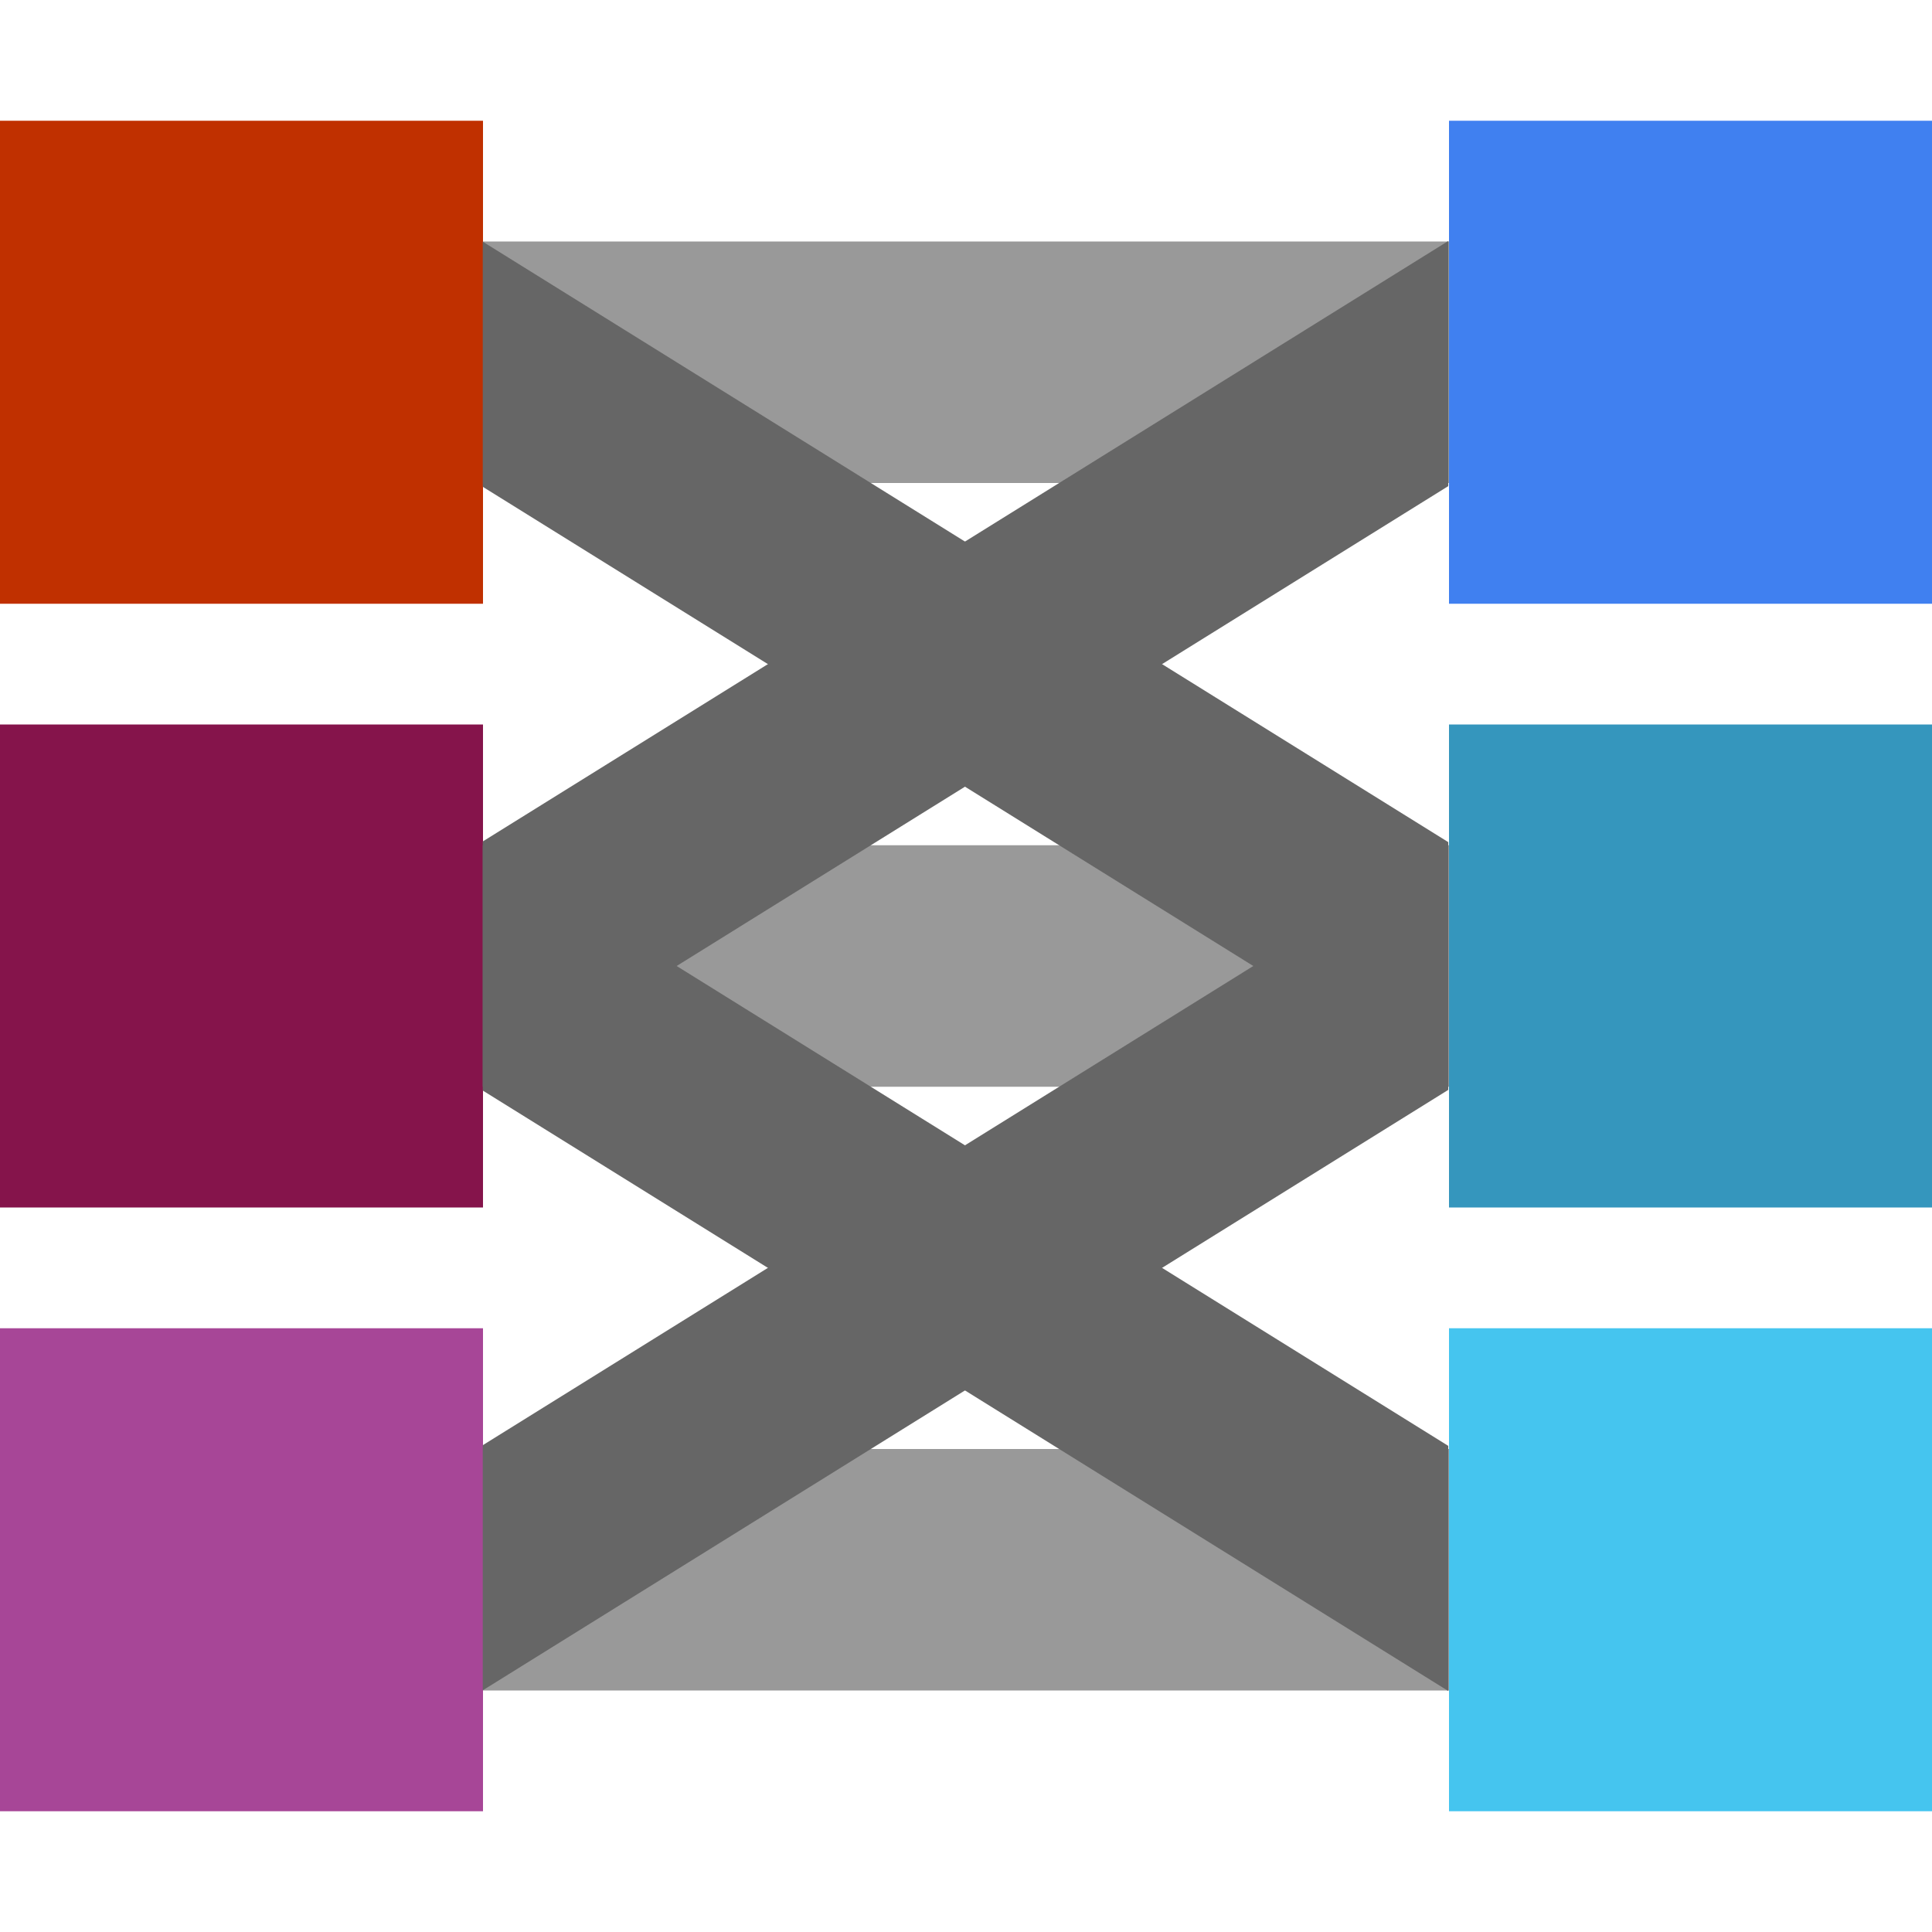 <?xml version="1.0" encoding="UTF-8" standalone="no"?>
<!-- Created with Inkscape (http://www.inkscape.org/) -->

<svg
   xmlns:dc="http://purl.org/dc/elements/1.1/"
   xmlns:cc="http://creativecommons.org/ns#"
   xmlns:rdf="http://www.w3.org/1999/02/22-rdf-syntax-ns#"
   xmlns:svg="http://www.w3.org/2000/svg"
   xmlns="http://www.w3.org/2000/svg"
   xmlns:sodipodi="http://sodipodi.sourceforge.net/DTD/sodipodi-0.dtd"
   xmlns:inkscape="http://www.inkscape.org/namespaces/inkscape"
   width="32"
   height="32"
   viewBox="0 0 32 32"
   id="svg4196"
   version="1.1"
   inkscape:version="0.91 r13725"
   sodipodi:docname="favicon2.svg"
   inkscape:export-filename="/Users/maxgoldstein/Desktop/matrix_explorable/favicon.png"
   inkscape:export-xdpi="90"
   inkscape:export-ydpi="90">
  <defs
     id="defs4198" />
  <sodipodi:namedview
     id="base"
     pagecolor="#ffffff"
     bordercolor="#666666"
     borderopacity="1.0"
     inkscape:pageopacity="0.0"
     inkscape:pageshadow="2"
     inkscape:zoom="17.90625"
     inkscape:cx="9.5811916"
     inkscape:cy="15.56566"
     inkscape:document-units="px"
     inkscape:current-layer="layer1"
     showgrid="true"
     units="px"
     inkscape:snap-page="false"
     inkscape:snap-bbox="true"
     inkscape:bbox-nodes="true"
     inkscape:window-width="1280"
     inkscape:window-height="755"
     inkscape:window-x="0"
     inkscape:window-y="0"
     inkscape:window-maximized="1">
    <inkscape:grid
       type="xygrid"
       id="grid4204"
       empspacing="4" />
  </sodipodi:namedview>
  <g
     inkscape:label="Layer 1"
     inkscape:groupmode="layer"
     id="layer1"
     transform="translate(0,-1020.362)">
    <rect
       y="1022.362"
       x="0"
       height="8"
       width="8"
       id="rect4210"
       style="fill:#c03000;fill-opacity:1;stroke:none;stroke-width:1;stroke-linecap:square;stroke-linejoin:miter;stroke-miterlimit:4;stroke-dasharray:none;stroke-opacity:1" />
    <rect
       style="fill:#85144b;fill-opacity:1;stroke:none;stroke-width:1;stroke-linecap:square;stroke-linejoin:miter;stroke-miterlimit:4;stroke-dasharray:none;stroke-opacity:1"
       id="rect4394"
       width="8"
       height="8"
       x="0"
       y="1032.362" />
    <rect
       y="1042.362"
       x="0"
       height="8"
       width="8"
       id="rect4212"
       style="fill:#a74697;fill-opacity:1;stroke:none;stroke-width:1;stroke-linecap:square;stroke-linejoin:miter;stroke-miterlimit:4;stroke-dasharray:none;stroke-opacity:1" />
    <rect
       style="fill:#3596bd;fill-opacity:1;stroke:none;stroke-width:1;stroke-linecap:square;stroke-linejoin:miter;stroke-miterlimit:4;stroke-dasharray:none;stroke-opacity:1"
       id="rect4396"
       width="8"
       height="8"
       x="24"
       y="1032.362" />
    <rect
       y="1042.362"
       x="24"
       height="8"
       width="8"
       id="rect4214"
       style="fill:#45c5ef;fill-opacity:1;stroke:none;stroke-width:1;stroke-linecap:square;stroke-linejoin:miter;stroke-miterlimit:4;stroke-dasharray:none;stroke-opacity:1" />
    <rect
       style="fill:#4080f0;fill-opacity:1;stroke:none;stroke-width:1;stroke-linecap:square;stroke-linejoin:miter;stroke-miterlimit:4;stroke-dasharray:none;stroke-opacity:1"
       id="rect4208"
       width="8"
       height="8"
       x="24"
       y="1022.362" />
    <rect
       y="1024.362"
       x="8"
       height="4"
       width="16"
       id="rect4940"
       style="fill:#999999;fill-opacity:1;stroke:none;stroke-width:1;stroke-linecap:square;stroke-linejoin:miter;stroke-miterlimit:4;stroke-dasharray:none;stroke-opacity:1" />
    <rect
       y="1034.362"
       x="8"
       height="4"
       width="16"
       id="rect4942"
       style="fill:#999999;fill-opacity:1;stroke:none;stroke-width:1;stroke-linecap:square;stroke-linejoin:miter;stroke-miterlimit:4;stroke-dasharray:none;stroke-opacity:1" />
    <rect
       style="fill:#999999;fill-opacity:1;stroke:none;stroke-width:1;stroke-linecap:square;stroke-linejoin:miter;stroke-miterlimit:4;stroke-dasharray:none;stroke-opacity:1"
       id="rect4938"
       width="16"
       height="4"
       x="8"
       y="1044.362" />
    <rect
       style="fill:#666666;fill-opacity:1;stroke:none;stroke-width:1;stroke-linecap:square;stroke-linejoin:miter;stroke-miterlimit:4;stroke-dasharray:none;stroke-opacity:1"
       id="rect4968"
       width="18.836"
       height="4.06"
       x="9.418"
       y="1019.392"
       transform="matrix(0.849,0.528,0,1,0,0)" />
    <rect
       style="fill:#666666;fill-opacity:1;stroke:none;stroke-width:1;stroke-linecap:square;stroke-linejoin:miter;stroke-miterlimit:4;stroke-dasharray:none;stroke-opacity:1"
       id="rect4972"
       width="18.836"
       height="4.06"
       x="9.418"
       y="-1043.332"
       transform="matrix(0.849,-0.528,0,-1,0,0)" />
    <rect
       transform="matrix(0.849,0.528,0,1,0,0)"
       y="1029.392"
       x="9.418"
       height="4.06"
       width="18.836"
       id="rect4966"
       style="fill:#666666;fill-opacity:1;stroke:none;stroke-width:1;stroke-linecap:square;stroke-linejoin:miter;stroke-miterlimit:4;stroke-dasharray:none;stroke-opacity:1" />
    <rect
       transform="matrix(0.849,-0.528,0,-1,0,0)"
       y="-1053.332"
       x="9.418"
       height="4.06"
       width="18.836"
       id="rect4970"
       style="fill:#666666;fill-opacity:1;stroke:none;stroke-width:1;stroke-linecap:square;stroke-linejoin:miter;stroke-miterlimit:4;stroke-dasharray:none;stroke-opacity:1" />
  </g>
</svg>
